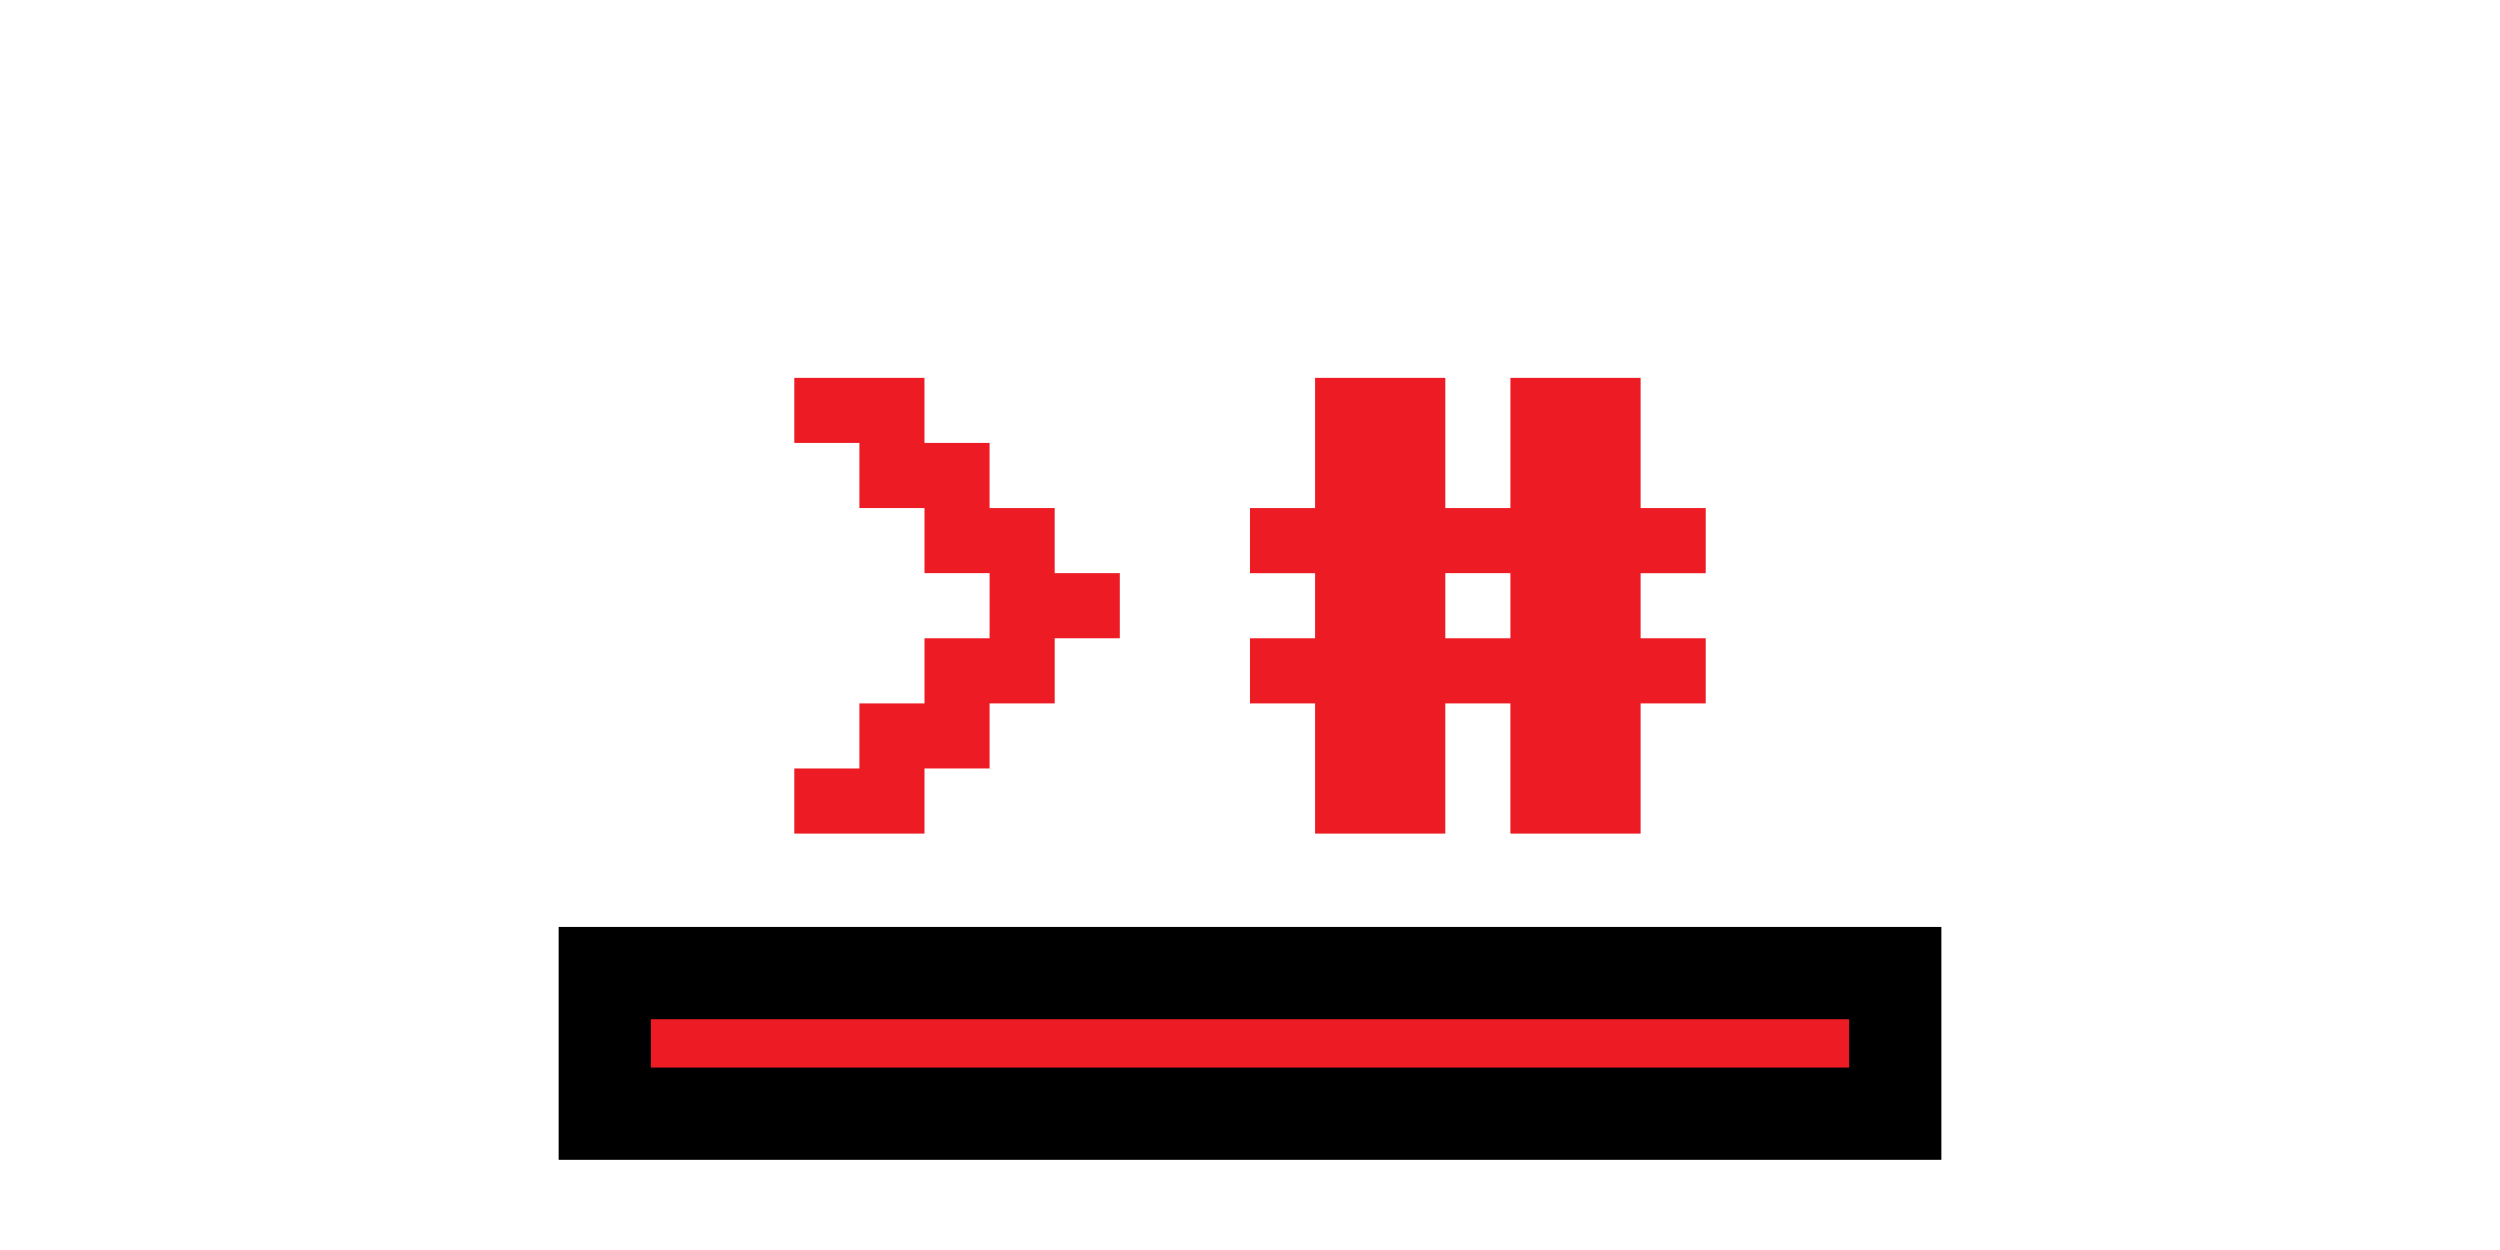 <svg xmlns="http://www.w3.org/2000/svg" width="512" height="256" viewBox="0 0 135.467 67.733"><path style="fill:#ed1c24;fill-opacity:1;fill-rule:evenodd;stroke:#000;stroke-width:5;stroke-linecap:square;stroke-linejoin:miter;stroke-miterlimit:4;stroke-dasharray:none;stroke-dashoffset:271;paint-order:stroke fill markers" d="M32.771 52.728h69.926v7.619H32.771z"/><g style="font-size:28.222px;line-height:1.25;font-family:'mono 07_65';-inkscape-font-specification:'mono 07_65';fill:#ed1c24;fill-opacity:1;stroke-width:.265" aria-label="&gt;#"><path style="font-size:28.222px;fill:#ed1c24;fill-opacity:1;stroke-width:.265" d="M53.622 24.002h-3.528v-3.528H43.04v3.528h3.528v3.527h3.527v3.528h3.528v3.528h-3.528v3.528h-3.527v3.527h-3.528v3.528h7.055V41.64h3.528v-3.527h3.528v-3.528h3.528v-3.528H57.15V27.53h-3.528v-3.527zM81.844 34.585h-3.527v-3.528h3.527v3.528zm10.584-3.528V27.53H88.9v-7.055h-7.056v7.055h-3.527v-7.055H71.26v7.055h-3.528v3.528h3.528v3.528h-3.528v3.528h3.528v7.055h7.056v-7.055h3.527v7.055H88.9v-7.055h3.528v-3.528H88.9v-3.528h3.528z"/></g></svg>